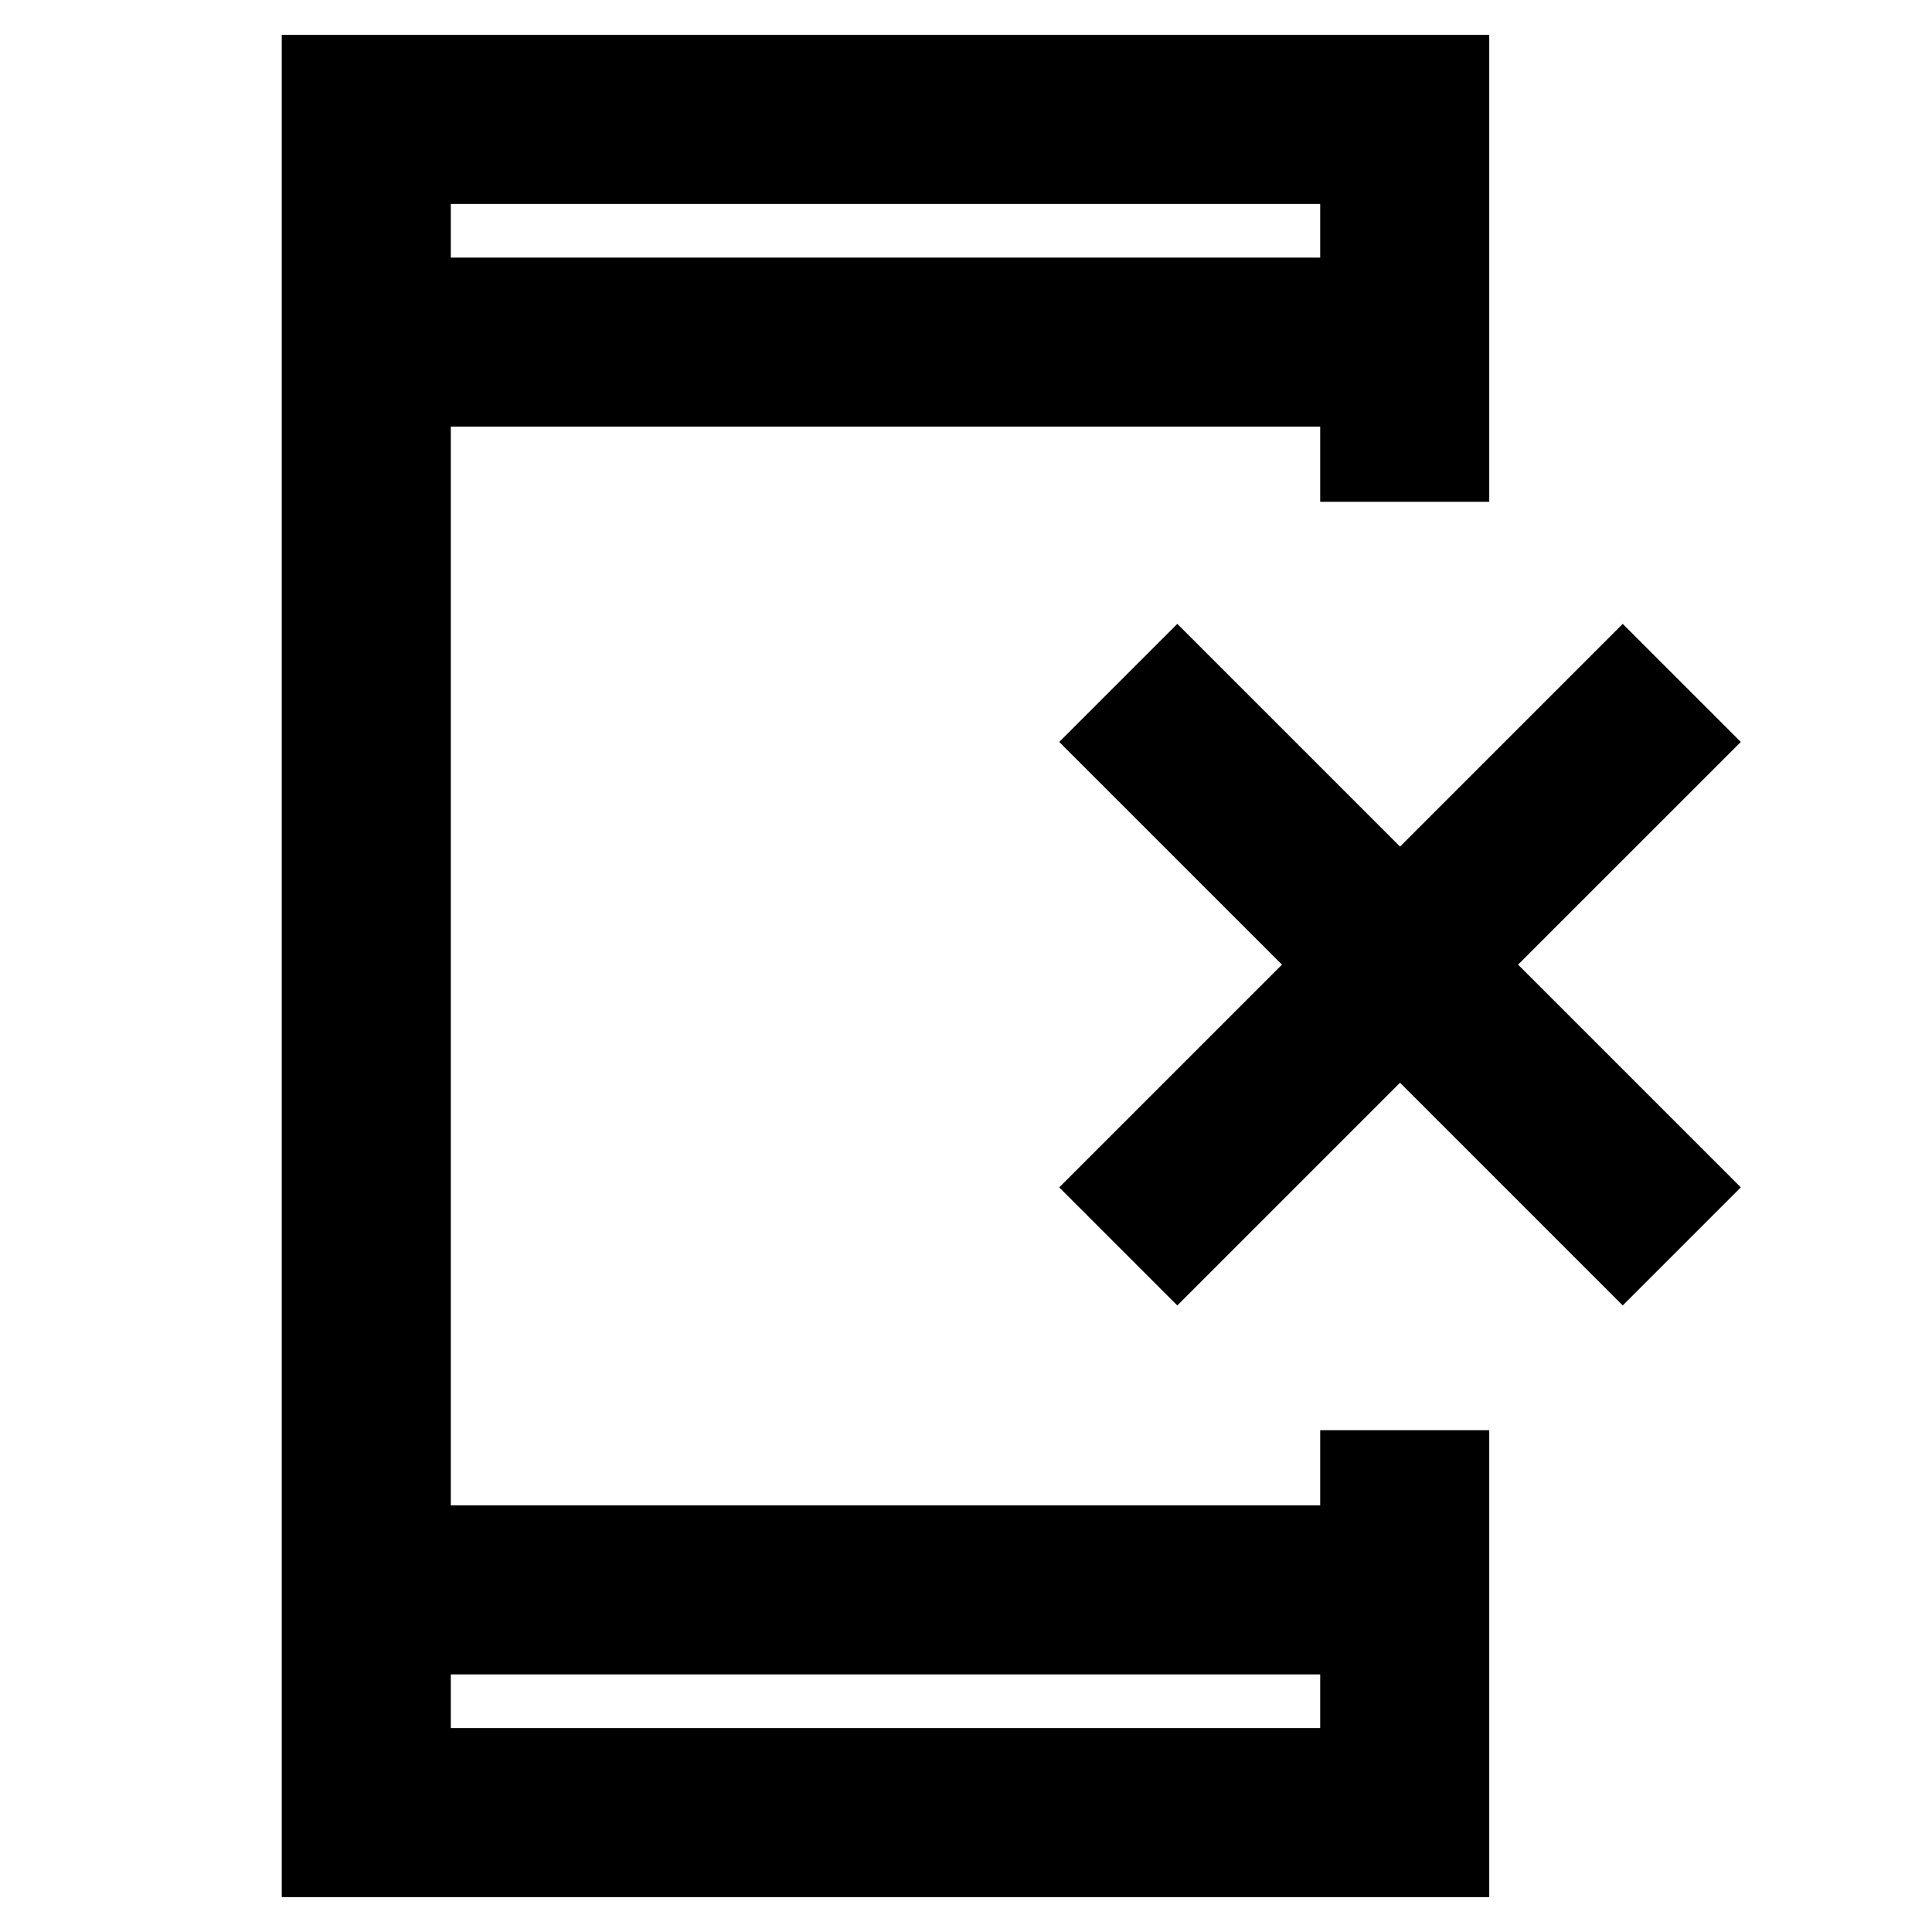 <svg xmlns="http://www.w3.org/2000/svg" height="40" viewBox="0 -960 960 960" width="40"><path d="M140-17.33v-925.34h600v232h-84V-748H224v536h432v-37.33h84v232H140ZM224-128v26.67h432V-128H224Zm0-704h432v-26.67H224V-832Zm0 0v-26.67V-832Zm0 704v26.67V-128Zm361-183.33L526.33-370 637-480.67 526.33-591.33 585-650l110.67 110.67L806.33-650 865-591.33 754.33-480.67 865-370l-58.67 58.67L695.67-422 585-311.33Z"/></svg>